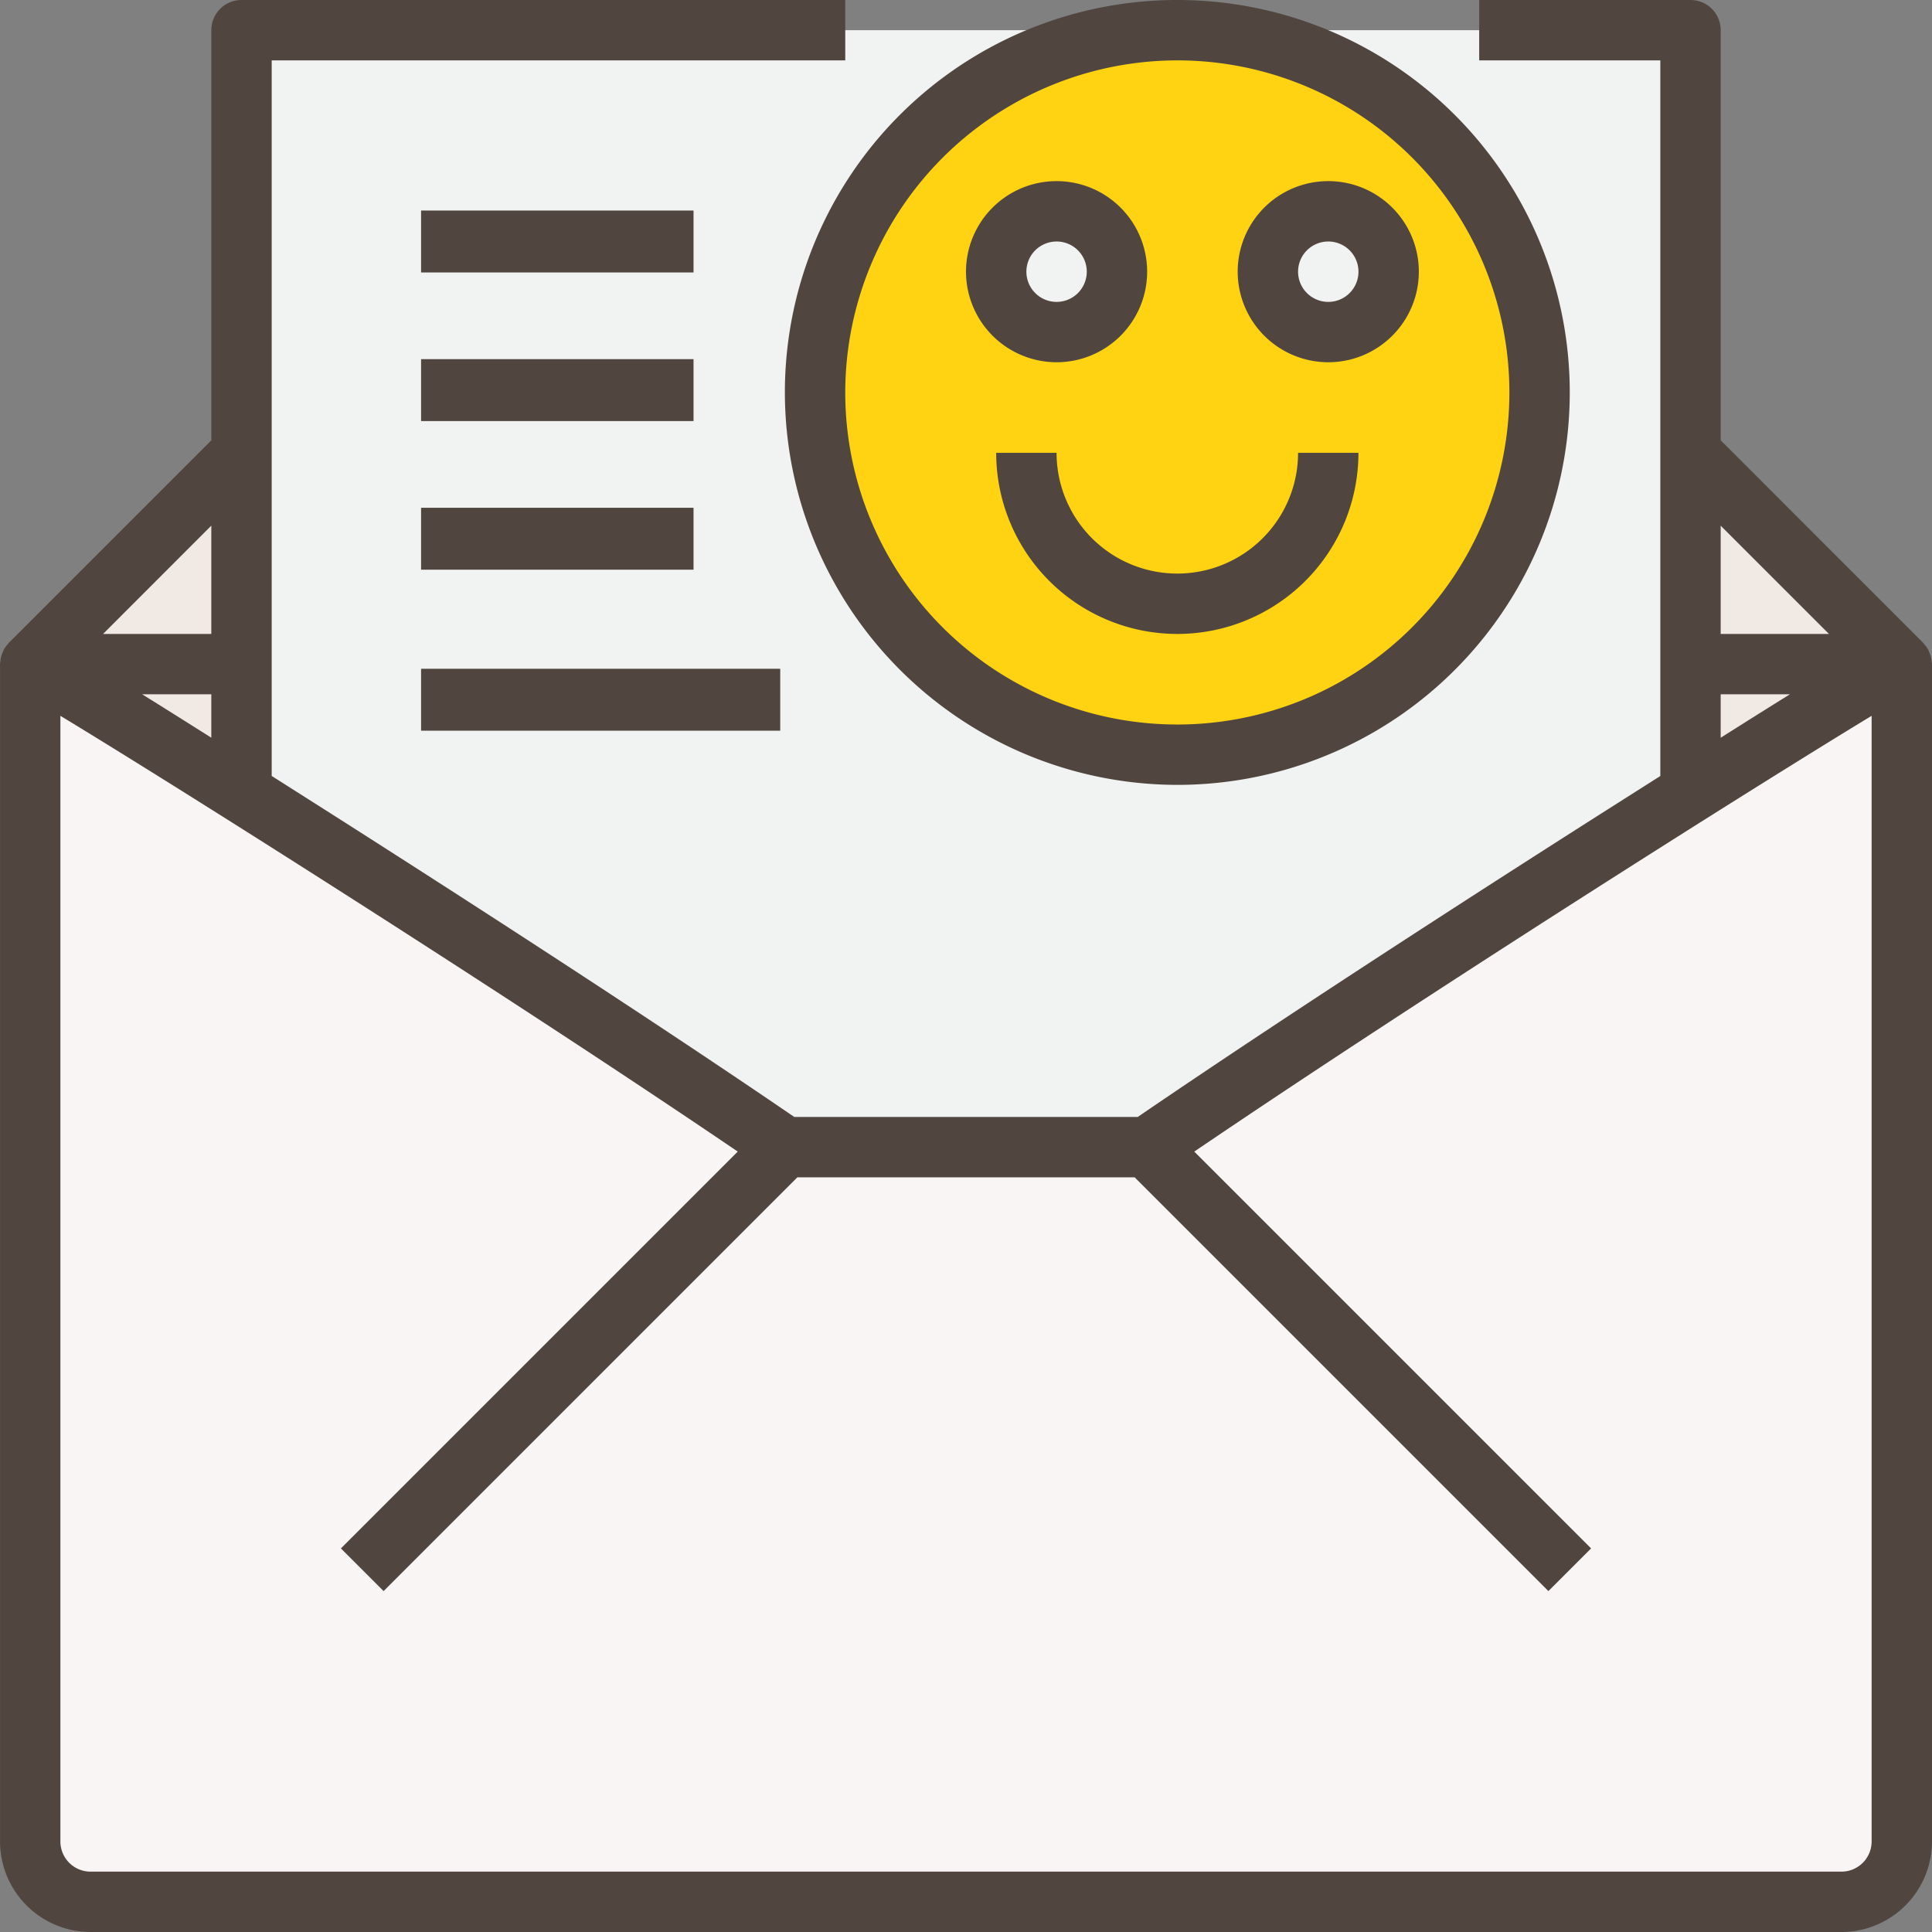 <svg id="open-mail-good" xmlns="http://www.w3.org/2000/svg" width="156" height="156" viewBox="0 0 156 156">
  <rect x="0" y="0" width="156" height="156" fill="#808080" stroke="none"/>
  <g id="Сгруппировать_4422" data-name="Сгруппировать 4422" transform="translate(2.438 2.438)">
    <path id="Контур_11076" data-name="Контур 11076" d="M125.173,61.938l.292.439C112.3,70.688,94.119,82.413,81.3,91.188H52.048C39.251,82.413,21.042,70.664,7.88,62.4l.293-.463V1h117V61.938Z" transform="translate(8.89 -1)" fill="#f1f2f2"/>
    <path id="Контур_11077" data-name="Контур 11077" d="M56,22H73.038c-.317,0-7.215,4.192-16.746,10.189L56,31.75Z" transform="translate(78.063 29.188)" fill="#f1e9e3"/>
    <path id="Контур_11078" data-name="Контур 11078" d="M18.048,22v9.75l-.292.463C8.225,26.192,1.327,22,1.01,22Z" transform="translate(-0.986 29.188)" fill="#f1e9e3"/>
    <path id="Контур_11079" data-name="Контур 11079" d="M56,15,73.038,32.063H56Z" transform="translate(78.063 19.125)" fill="#f1e9e3"/>
    <path id="Контур_11080" data-name="Контур 11080" d="M18.048,15V32.063H1.01Z" transform="translate(-0.986 19.125)" fill="#f1e9e3"/>
    <path id="Контур_11081" data-name="Контур 11081" d="M61.938,61h29.25c12.821-8.775,31.005-20.5,44.168-28.811C144.886,26.193,151.784,22,152.1,22h.024v95.063a4.889,4.889,0,0,1-4.875,4.875H5.875A4.889,4.889,0,0,1,1,117.063V22h.024c.317,0,7.215,4.192,16.746,10.213C30.932,40.476,49.141,52.225,61.938,61Z" transform="translate(-1 29.188)" fill="#f8f5f4"/>
  </g>
  <g id="Сгруппировать_4426" data-name="Сгруппировать 4426">
    <g id="Сгруппировать_4423" data-name="Сгруппировать 4423" transform="translate(65.813 2.438)">
      <ellipse id="Эллипс_678" data-name="Эллипс 678" cx="29" cy="29.5" rx="29" ry="29.5" transform="translate(0.188 -0.438)" fill="#ffd311"/>
    </g>
    <g id="Сгруппировать_4424" data-name="Сгруппировать 4424" transform="translate(80.438 17.063)">
      <circle id="Эллипс_679" data-name="Эллипс 679" cx="5" cy="5" r="5" transform="translate(21.563 -0.063)" fill="#f1f2f2"/>
      <circle id="Эллипс_680" data-name="Эллипс 680" cx="5" cy="5" r="5" transform="translate(-0.438 -0.063)" fill="#f1f2f2"/>
    </g>
    <g id="Сгруппировать_4425" data-name="Сгруппировать 4425">
      <path id="Контур_11082" data-name="Контур 11082" d="M155.966,53.371a2.628,2.628,0,0,0-.044-.31,2.423,2.423,0,0,0-.132-.366,2.13,2.13,0,0,0-.115-.266,2.3,2.3,0,0,0-.293-.395c-.037-.041-.058-.093-.1-.134l-.041-.041-.012-.012L138.938,35.553V2.438A2.435,2.435,0,0,0,136.5,0H119.438V4.875h14.625V62.658l-4.115,2.613c-6.959,4.422-24.441,15.6-38.079,24.916H64.131c-13.616-9.306-31.1-20.482-38.057-24.906l-4.136-2.625V4.875H68.25V0H19.5a2.435,2.435,0,0,0-2.437,2.438V35.553L.773,51.843a.147.147,0,0,1-.02.02L.714,51.9c-.037.037-.056.083-.09.119a2.466,2.466,0,0,0-.3.41,2.431,2.431,0,0,0-.112.258,2.233,2.233,0,0,0-.132.371,2.628,2.628,0,0,0-.044.31c-.007.088-.034.168-.034.256v95.063A7.321,7.321,0,0,0,7.313,156H148.688A7.321,7.321,0,0,0,156,148.688V53.625C156,53.537,155.973,53.457,155.966,53.371Zm-8.288-2.184h-8.741V42.447Zm-8.741,4.875h5.587c-1.567.975-3.417,2.135-5.587,3.508Zm-127.457,0h5.582v3.505C14.9,58.2,13.046,57.035,11.481,56.063Zm5.582-13.616v8.741H8.322ZM151.125,148.688a2.438,2.438,0,0,1-2.437,2.438H7.313a2.438,2.438,0,0,1-2.437-2.437V57.8c9.365,5.667,36.034,22.515,54.693,35.185L27.527,125.027l3.447,3.447L64.384,95.063H91.616l33.411,33.411,3.447-3.447L96.432,92.986C115.089,80.32,141.758,63.473,151.125,57.8Z" fill="#50463f"/>
      <rect id="Прямоугольник_6582" data-name="Прямоугольник 6582" width="22" height="5" transform="translate(34 29)" fill="#50463f"/>
      <rect id="Прямоугольник_6583" data-name="Прямоугольник 6583" width="22" height="5" transform="translate(34 41)" fill="#50463f"/>
      <rect id="Прямоугольник_6584" data-name="Прямоугольник 6584" width="29" height="5" transform="translate(34 54)" fill="#50463f"/>
      <rect id="Прямоугольник_6585" data-name="Прямоугольник 6585" width="22" height="5" transform="translate(34 17)" fill="#50463f"/>
      <path id="Контур_11083" data-name="Контур 11083" d="M57.688,63.375A31.688,31.688,0,1,0,26,31.688,31.724,31.724,0,0,0,57.688,63.375Zm0-58.5A26.813,26.813,0,1,1,30.875,31.688,26.844,26.844,0,0,1,57.688,4.875Z" transform="translate(37.375)" fill="#50463f"/>
      <path id="Контур_11084" data-name="Контур 11084" d="M39.313,20.625A7.313,7.313,0,1,0,32,13.313,7.321,7.321,0,0,0,39.313,20.625Zm0-9.75a2.438,2.438,0,1,1-2.437,2.438A2.438,2.438,0,0,1,39.313,10.875Z" transform="translate(46 8.625)" fill="#50463f"/>
      <path id="Контур_11085" data-name="Контур 11085" d="M48.313,20.625A7.313,7.313,0,1,0,41,13.313,7.321,7.321,0,0,0,48.313,20.625Zm0-9.75a2.438,2.438,0,1,1-2.437,2.438A2.438,2.438,0,0,1,48.313,10.875Z" transform="translate(58.938 8.625)" fill="#50463f"/>
      <path id="Контур_11086" data-name="Контур 11086" d="M37.875,15H33a14.625,14.625,0,0,0,29.25,0H57.375a9.75,9.75,0,0,1-19.5,0Z" transform="translate(47.438 21.563)" fill="#50463f"/>
    </g>
  </g>
</svg>
